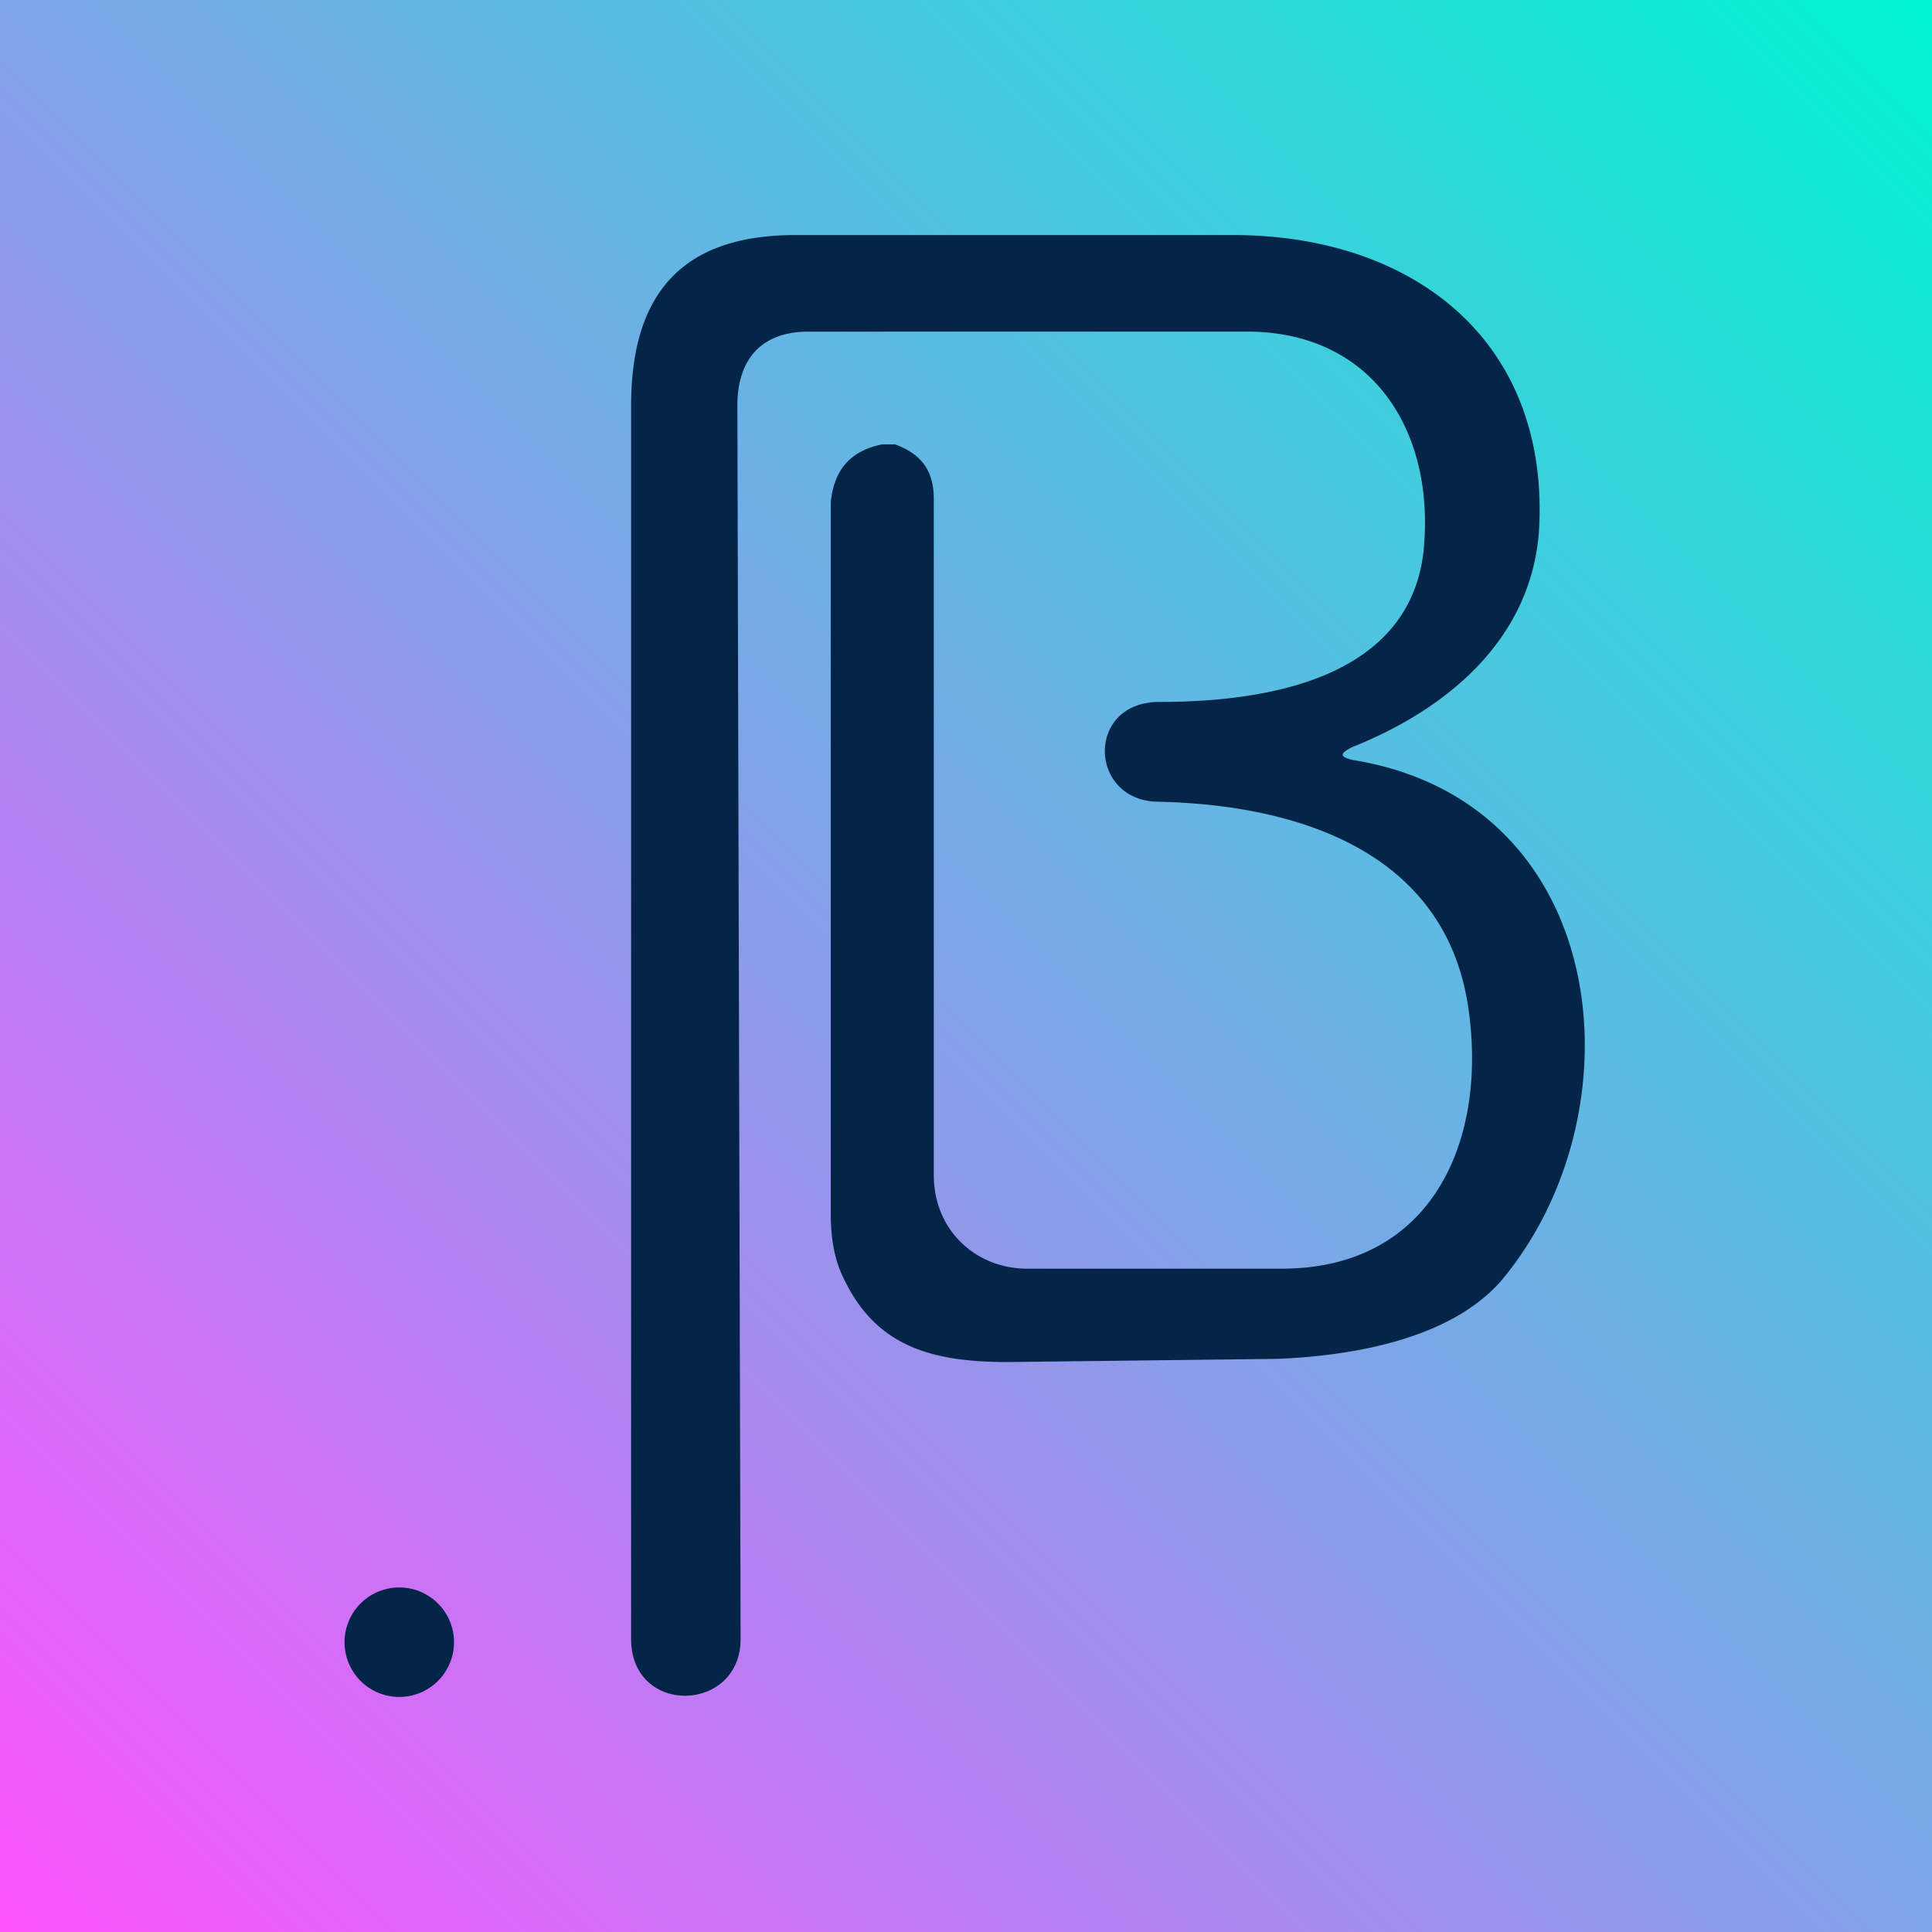<svg xmlns="http://www.w3.org/2000/svg" xmlns:xlink="http://www.w3.org/1999/xlink" viewBox="0 0 600 600"><defs><linearGradient id="b" x1="100%" x2="0%" y1="0%" y2="100%"><stop offset="0%" stop-color="#00F6D2"/><stop offset="100%" stop-color="#FE52FF"/></linearGradient><path id="a" d="M0 0h600v600H0z"/></defs><g fill="none" fill-rule="evenodd"><use xlink:href="#a" fill="#D8D8D8"/><use xlink:href="#a" fill="url(#b)"/><path fill="#042548" fill-rule="nonzero" d="M420 236c81 13 90 110 46 162-16 18-46 23-69 24l-84 1c-24 0-41-5-51-26-3-6-4-13-4-20V156c1-10 6-16 16-18h4c8 3 12 8 12 17v210c0 17 13 29 29 29h79c47 0 64-40 58-81-7-48-52-63-96-64-22 0-23-31 0-31 33 0 77-7 82-46 4-36-14-68-53-69H251c-14 0-22 8-22 23l1 383c0 23-34 24-34 0V126c0-35 16-53 51-53h136c55 0 98 32 95 91-2 34-28 56-58 68-4 2-4 3 0 4ZM141 510a17 17 0 1 1-34 0 17 17 0 0 1 34 0Z"/></g></svg>